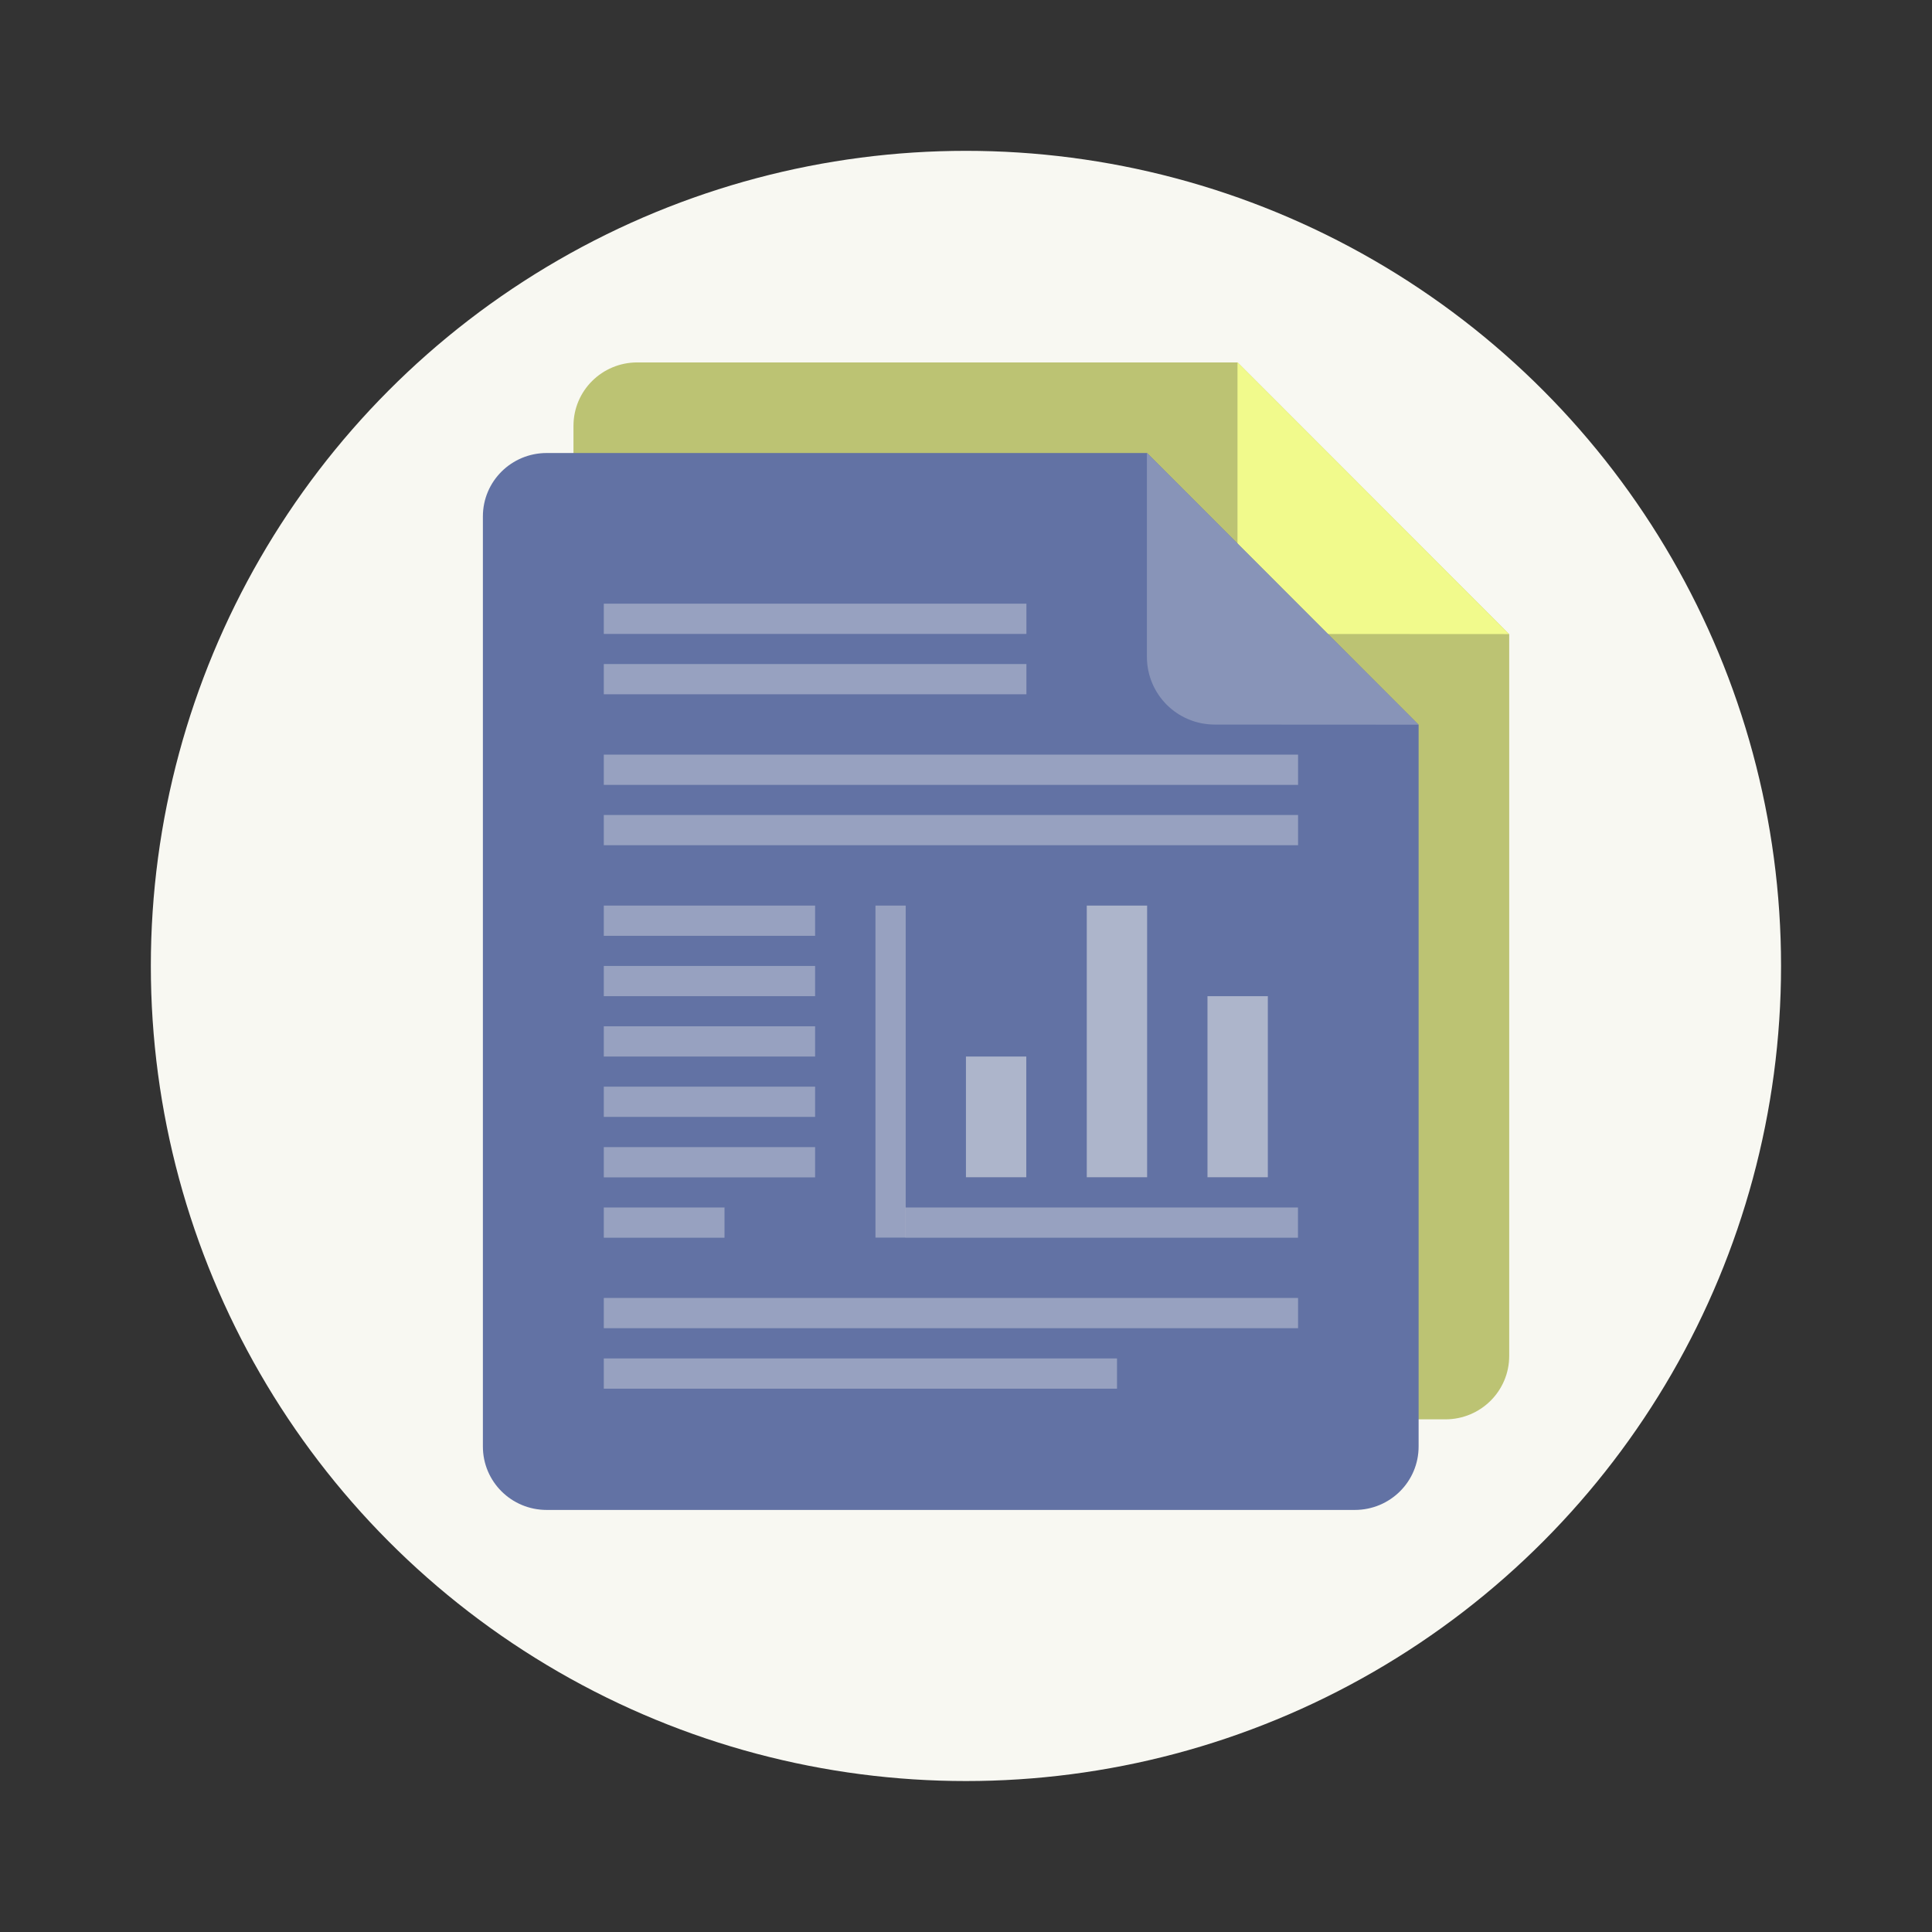<?xml version="1.0" encoding="UTF-8" standalone="no"?>
<svg
   width="64"
   height="64"
   version="1.1"
   viewBox="0 0 16.933 16.933"
   id="svg50"
   sodipodi:docname="gnome-documents.svg"
   inkscape:version="1.2.2 (b0a8486541, 2022-12-01)"
   xmlns:inkscape="http://www.inkscape.org/namespaces/inkscape"
   xmlns:sodipodi="http://sodipodi.sourceforge.net/DTD/sodipodi-0.dtd"
   xmlns="http://www.w3.org/2000/svg"
   xmlns:svg="http://www.w3.org/2000/svg">
  <rect x="0" y="0" width="16.933" height="16.933" fill="#333333" stroke="none"/>
  <defs
     id="defs54" />
  <sodipodi:namedview
     id="namedview52"
     pagecolor="#505050"
     bordercolor="#eeeeee"
     borderopacity="1"
     inkscape:showpageshadow="0"
     inkscape:pageopacity="0"
     inkscape:pagecheckerboard="0"
     inkscape:deskcolor="#505050"
     showgrid="false"
     inkscape:zoom="15.921875"
     inkscape:cx="29.895976"
     inkscape:cy="32.031403"
     inkscape:window-width="2560"
     inkscape:window-height="1361"
     inkscape:window-x="0"
     inkscape:window-y="0"
     inkscape:window-maximized="1"
     inkscape:current-layer="svg50" />
  <circle
     cx="8.466"
     cy="8.466"
     r="7.144"
     fill="#f9f9f9"
     style="paint-order:stroke fill markers;fill:#f8f8f2"
     id="circle2" />
  <g
     transform="matrix(1.001 0 0 .995 .789 -.724)"
     fill-rule="evenodd"
     id="g8">
    <path
       d="m4.792 3.92c-0.309 8e-7 -0.559 0.249-0.559 0.559v8.192c0 0.309 0.249 0.559 0.559 0.559h7.075c0.309 0 0.559-0.249 0.559-0.559l5.7e-5 -6.357-2.378-2.394z"
       fill="#f7d83f"
       stroke-width=".186"
       style="paint-order:fill markers stroke;fill:#bcc373"
       id="path4" />
    <path
       d="m12.425 6.313-2.378-2.394v1.795c0 0.332 0.265 0.598 0.595 0.598z"
       fill="#ffec8c"
       stroke-width=".752"
       style="paint-order:fill markers stroke;fill:#f1fa8c"
       id="path6" />
  </g>
  <g
     transform="matrix(1.001 0 0 .995 -.005 .07)"
     fill-rule="evenodd"
     id="g14">
    <path
       d="m4.792 3.92c-0.309 8e-7 -0.559 0.249-0.559 0.559v8.192c0 0.309 0.249 0.559 0.559 0.559h7.075c0.309 0 0.559-0.249 0.559-0.559l5.7e-5 -6.357-2.378-2.394z"
       fill="#638df5"
       stroke-width=".186"
       style="paint-order:fill markers stroke;fill:#6272a4"
       id="path10" />
    <path
       d="m12.425 6.313-2.378-2.394v1.795c0 0.332 0.265 0.598 0.595 0.598z"
       fill="#88aaf8"
       stroke-width=".752"
       style="paint-order:fill markers stroke;fill:#8894b8"
       id="path12" />
  </g>
  <rect
     x="8.466"
     y="9.26"
     width=".529"
     height="1.058"
     enable-background="new"
     fill="#fff"
     opacity=".5"
     stroke-width=".176"
     id="rect16"
     style="fill:#f8f8f2" />
  <path
     d="m5.292 6.085v-0.265h3.704v0.265z"
     color="#000000"
     enable-background="new"
     fill="#fff"
     opacity=".35"
     stroke-width=".229"
     style="paint-order:normal;fill:#f8f8f2"
     id="path18" />
  <path
     d="m5.292 5.556v-0.265h3.704v0.265z"
     color="#000000"
     enable-background="new"
     fill="#fff"
     opacity=".35"
     stroke-width=".229"
     style="paint-order:normal;fill:#f8f8f2"
     id="path20" />
  <path
     d="m5.292 6.879v-0.265h6.085v0.265z"
     color="#000000"
     enable-background="new"
     fill="#fff"
     opacity=".35"
     stroke-width=".29"
     style="paint-order:normal;fill:#f8f8f2"
     id="path22" />
  <path
     d="m5.292 7.408v-0.265h6.085v0.265z"
     color="#000000"
     enable-background="new"
     fill="#fff"
     opacity=".35"
     stroke-width=".29"
     style="paint-order:normal;fill:#f8f8f2"
     id="path24" />
  <path
     d="m5.292 8.202v-0.265h1.852v0.265z"
     color="#000000"
     enable-background="new"
     fill="#fff"
     opacity=".35"
     stroke-width=".167"
     style="paint-order:normal;fill:#f8f8f2"
     id="path26" />
  <path
     d="m5.292 8.731v-0.265h1.852v0.265z"
     color="#000000"
     enable-background="new"
     fill="#fff"
     opacity=".35"
     stroke-width=".167"
     style="paint-order:normal;fill:#f8f8f2"
     id="path28" />
  <path
     d="m5.292 9.26v-0.265h1.852v0.265z"
     color="#000000"
     enable-background="new"
     fill="#fff"
     opacity=".35"
     stroke-width=".167"
     style="paint-order:normal;fill:#f8f8f2"
     id="path30" />
  <path
     d="m5.292 9.789v-0.265h1.852v0.265z"
     color="#000000"
     enable-background="new"
     fill="#fff"
     opacity=".35"
     stroke-width=".167"
     style="paint-order:normal;fill:#f8f8f2"
     id="path32" />
  <path
     d="m5.292 10.319v-0.265h1.852v0.265z"
     color="#000000"
     enable-background="new"
     fill="#fff"
     opacity=".35"
     stroke-width=".167"
     style="paint-order:normal;fill:#f8f8f2"
     id="path34" />
  <path
     d="m5.292 10.848v-0.265h1.058v0.265z"
     color="#000000"
     enable-background="new"
     fill="#fff"
     opacity=".35"
     stroke-width=".132"
     style="paint-order:normal;fill:#f8f8f2"
     id="path36" />
  <path
     d="m5.292 11.641v-0.265h6.085v0.265z"
     color="#000000"
     enable-background="new"
     fill="#fff"
     opacity=".35"
     stroke-width=".29"
     style="paint-order:normal;fill:#f8f8f2"
     id="path38" />
  <path
     d="m5.292 12.171v-0.265h4.498v0.265z"
     color="#000000"
     enable-background="new"
     fill="#fff"
     opacity=".35"
     stroke-width=".251"
     style="paint-order:normal;fill:#f8f8f2"
     id="path40" />
  <path
     d="m7.673 7.937h0.265v2.91h-0.265z"
     color="#000000"
     enable-background="new"
     fill="#fff"
     opacity=".35"
     stroke-width=".196"
     style="paint-order:normal;fill:#f8f8f2"
     id="path42" />
  <path
     d="m7.937 10.848v-0.265h3.439v0.265z"
     color="#000000"
     enable-background="new"
     fill="#fff"
     opacity=".35"
     stroke-width=".213"
     style="paint-order:normal;fill:#f8f8f2"
     id="path44" />
  <rect
     x="9.525"
     y="7.937"
     width=".529"
     height="2.381"
     enable-background="new"
     fill="#fff"
     opacity=".5"
     stroke-width=".265"
     id="rect46"
     style="fill:#f8f8f2" />
  <rect
     x="10.583"
     y="8.731"
     width=".529"
     height="1.587"
     enable-background="new"
     fill="#fff"
     opacity=".5"
     stroke-width=".216"
     id="rect48"
     style="fill:#f8f8f2" />
</svg>
